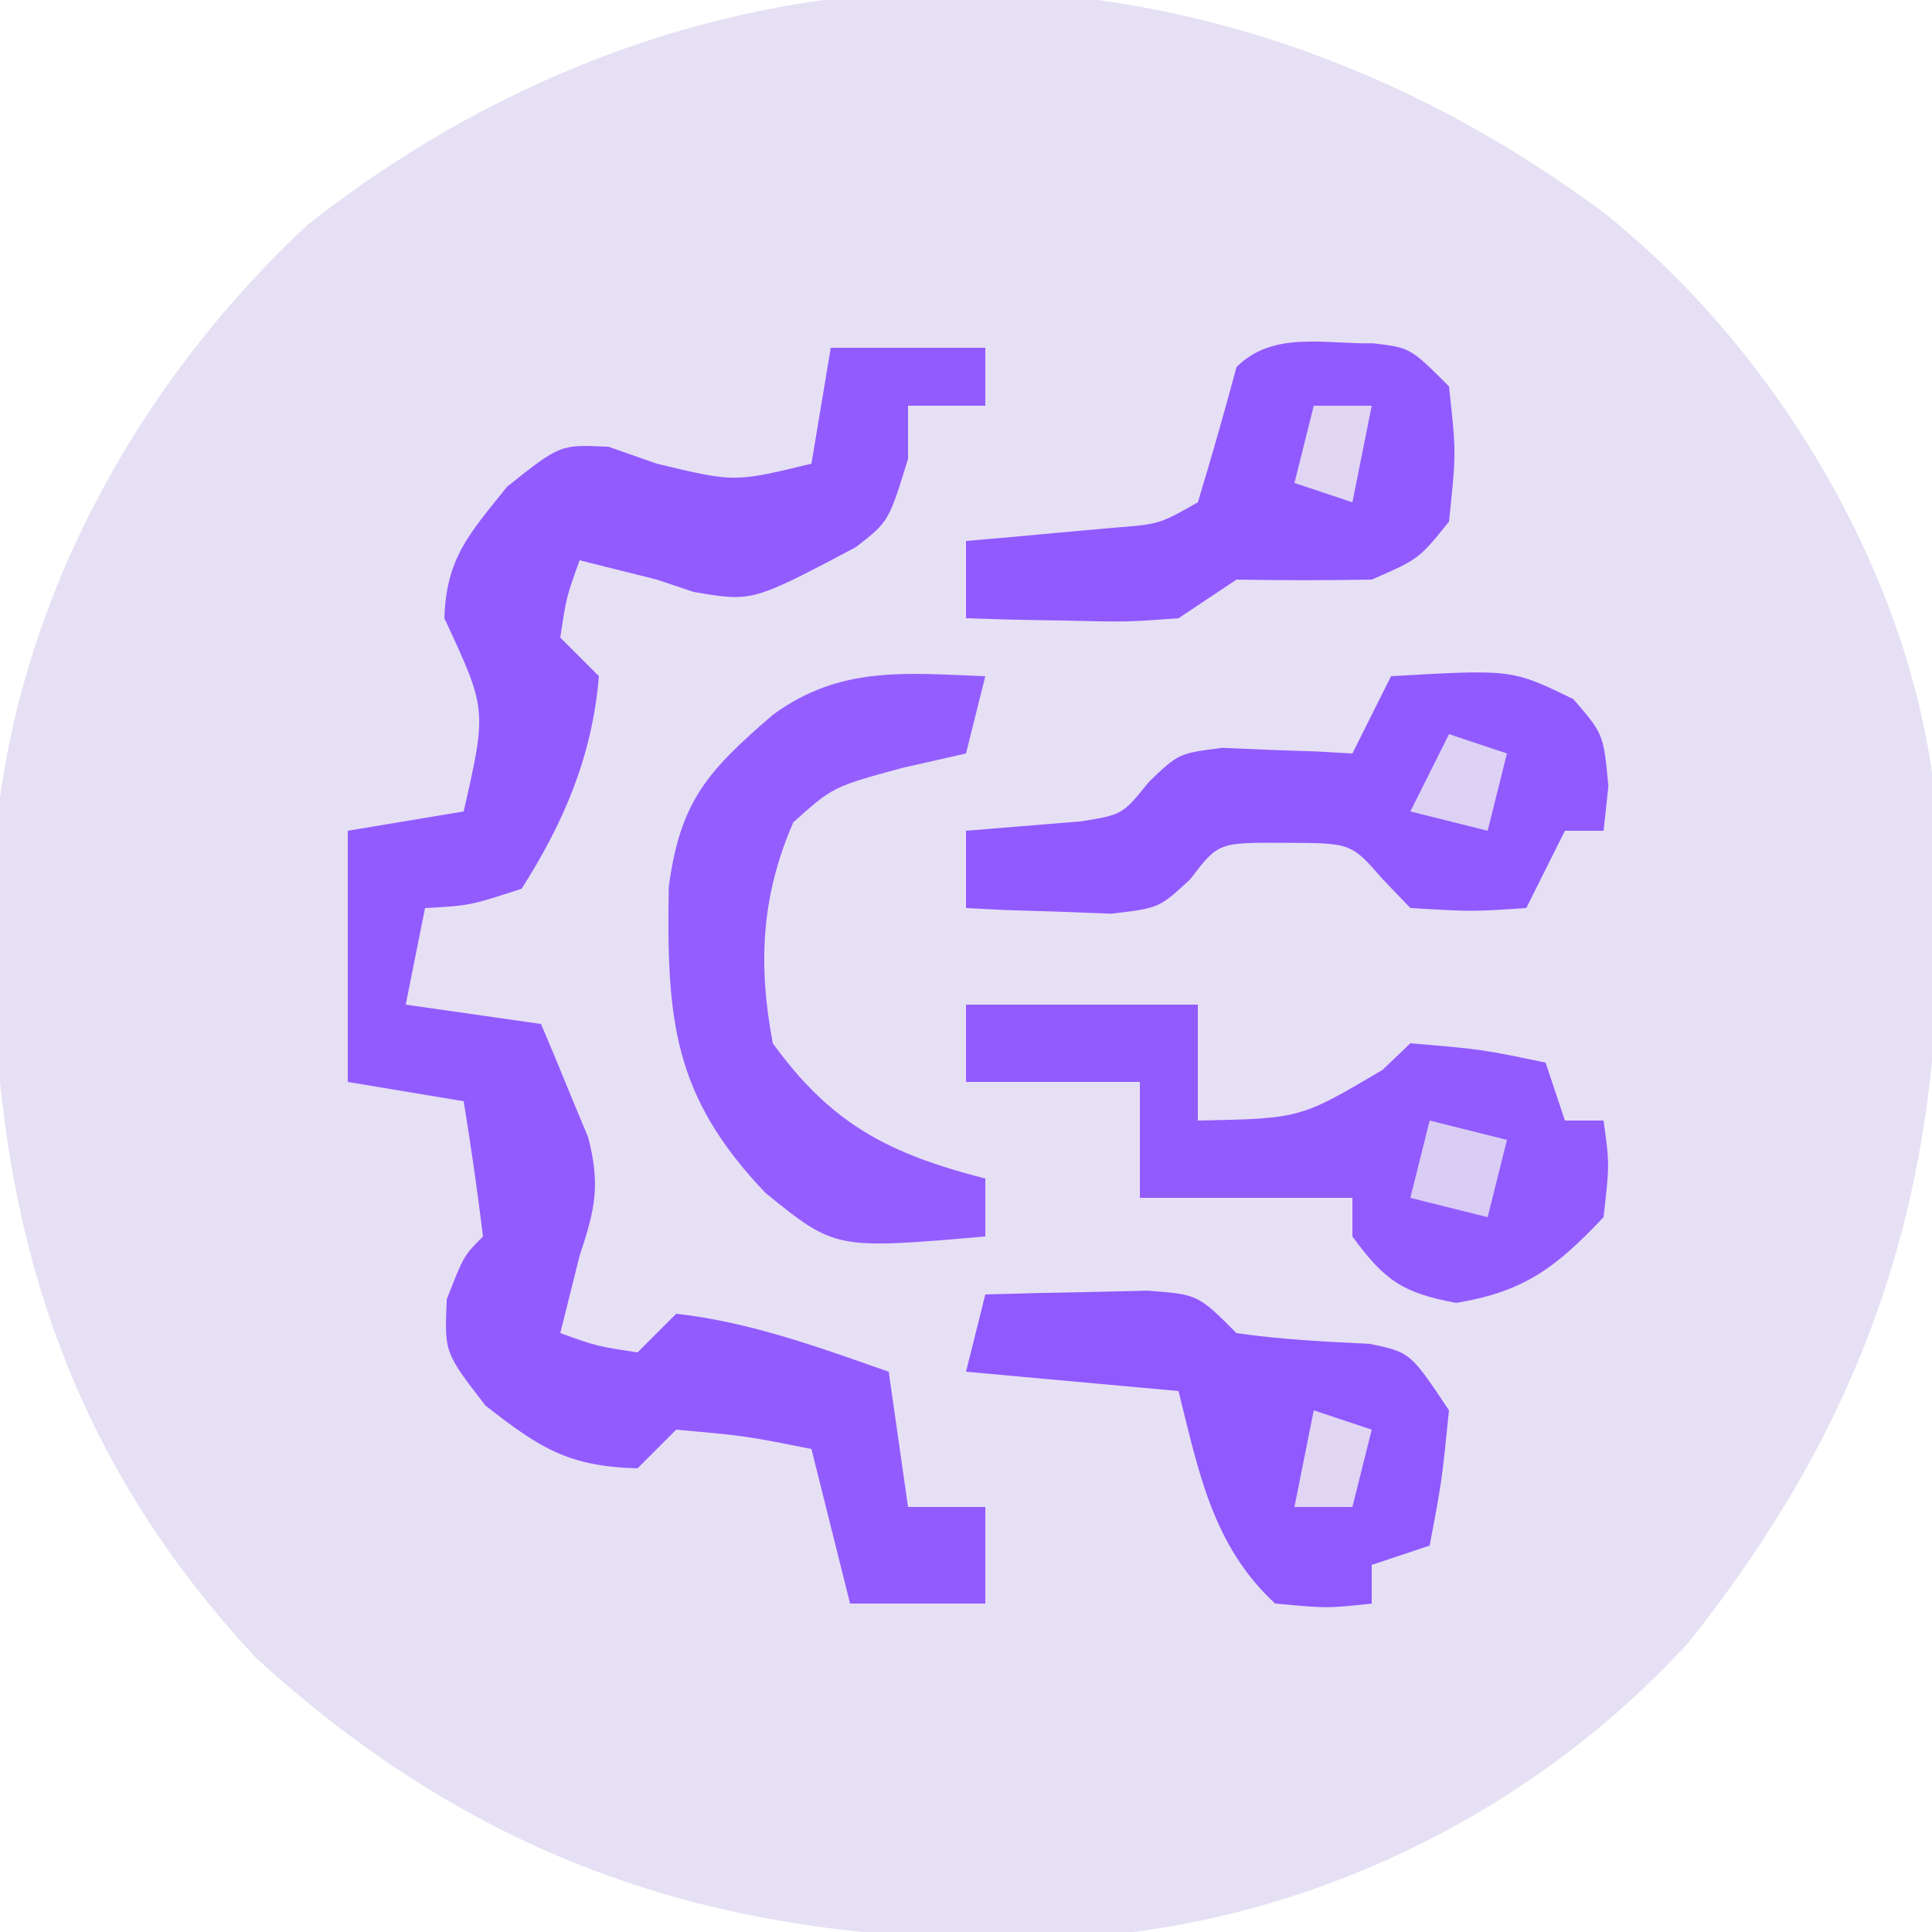 <?xml version="1.0" encoding="UTF-8"?>
<svg version="1.1" xmlns="http://www.w3.org/2000/svg" width="100" height="100">
<path d="M0 0 C8.648 6.871 15.443 18.018 17 29 C18.409 46.557 15.566 59.96 4.414 73.996 C-3.813 83.006 -15.561 88.64 -27.648 89.312 C-44.133 89.875 -57.298 86.183 -69.75 74.812 C-80.883 62.876 -83.803 49.591 -83.344 33.855 C-82.66 21.186 -76.333 9.264 -67.07 0.625 C-46.648 -15.405 -20.738 -15.447 0 0 Z " fill="#E6E0F4" transform="translate(83,11)"/>
<path d="M0 0 C2.64 0 5.28 0 8 0 C8 0.99 8 1.98 8 3 C6.68 3 5.36 3 4 3 C4 3.908 4 4.815 4 5.75 C3 9 3 9 1.293 10.324 C-4.072 13.161 -4.072 13.161 -7.121 12.633 C-7.741 12.424 -8.361 12.215 -9 12 C-9.742 11.814 -10.485 11.629 -11.25 11.438 C-11.828 11.293 -12.405 11.149 -13 11 C-13.681 12.892 -13.681 12.892 -14 15 C-13.34 15.66 -12.68 16.32 -12 17 C-12.343 21.115 -13.794 24.534 -16 28 C-18.688 28.875 -18.688 28.875 -21 29 C-21.495 31.475 -21.495 31.475 -22 34 C-19.69 34.33 -17.38 34.66 -15 35 C-14.465 36.244 -13.948 37.496 -13.438 38.75 C-13.147 39.446 -12.857 40.142 -12.559 40.859 C-11.913 43.335 -12.2 44.601 -13 47 C-13.186 47.742 -13.371 48.485 -13.562 49.25 C-13.707 49.828 -13.851 50.405 -14 51 C-12.108 51.681 -12.108 51.681 -10 52 C-9.34 51.34 -8.68 50.68 -8 50 C-4.172 50.425 -0.624 51.736 3 53 C3.33 55.31 3.66 57.62 4 60 C5.32 60 6.64 60 8 60 C8 61.65 8 63.3 8 65 C5.69 65 3.38 65 1 65 C0.34 62.36 -0.32 59.72 -1 57 C-4.403 56.323 -4.403 56.323 -8 56 C-8.66 56.66 -9.32 57.32 -10 58 C-13.575 57.903 -15.033 56.974 -17.875 54.75 C-20 52 -20 52 -19.875 49.25 C-19 47 -19 47 -18 46 C-18.287 43.661 -18.619 41.326 -19 39 C-20.98 38.67 -22.96 38.34 -25 38 C-25 33.71 -25 29.42 -25 25 C-23.02 24.67 -21.04 24.34 -19 24 C-17.8 18.718 -17.8 18.718 -20 14 C-19.896 10.871 -18.734 9.668 -16.75 7.188 C-14 5 -14 5 -11.5 5.125 C-10.675 5.414 -9.85 5.702 -9 6 C-4.994 6.967 -4.994 6.967 -1 6 C-0.67 4.02 -0.34 2.04 0 0 Z " fill="#925BFE" transform="translate(43,18)"/>
<path d="M0 0 C3.96 0 7.92 0 12 0 C12 1.98 12 3.96 12 6 C17.304 5.896 17.304 5.896 21.562 3.375 C22.037 2.921 22.511 2.467 23 2 C26.688 2.312 26.688 2.312 30 3 C30.33 3.99 30.66 4.98 31 6 C31.66 6 32.32 6 33 6 C33.312 8.25 33.312 8.25 33 11 C30.54 13.601 28.927 14.846 25.375 15.438 C22.594 14.925 21.654 14.264 20 12 C20 11.34 20 10.68 20 10 C16.37 10 12.74 10 9 10 C9 8.02 9 6.04 9 4 C6.03 4 3.06 4 0 4 C0 2.68 0 1.36 0 0 Z " fill="#925BFE" transform="translate(50,52)"/>
<path d="M0 0 C6.259 -0.361 6.259 -0.361 9.438 1.188 C11 3 11 3 11.25 5.688 C11.168 6.451 11.085 7.214 11 8 C10.34 8 9.68 8 9 8 C8.34 9.32 7.68 10.64 7 12 C4.188 12.188 4.188 12.188 1 12 C0.526 11.505 0.051 11.01 -0.438 10.5 C-2.064 8.632 -2.064 8.632 -5.5 8.625 C-8.943 8.605 -8.943 8.605 -10.395 10.512 C-12 12 -12 12 -14.48 12.293 C-15.374 12.258 -16.267 12.223 -17.188 12.188 C-18.089 12.16 -18.99 12.133 -19.918 12.105 C-20.605 12.071 -21.292 12.036 -22 12 C-22 10.68 -22 9.36 -22 8 C-20.014 7.837 -18.029 7.674 -16.043 7.512 C-13.9 7.167 -13.9 7.167 -12.531 5.469 C-11 4 -11 4 -8.738 3.707 C-7.938 3.742 -7.137 3.777 -6.312 3.812 C-5.1 3.853 -5.1 3.853 -3.863 3.895 C-3.248 3.929 -2.634 3.964 -2 4 C-1.34 2.68 -0.68 1.36 0 0 Z " fill="#915AFE" transform="translate(72,35)"/>
<path d="M0 0 C1.791 -0.054 3.583 -0.093 5.375 -0.125 C6.373 -0.148 7.37 -0.171 8.398 -0.195 C11 0 11 0 13 2 C15.305 2.34 17.58 2.442 19.906 2.559 C22 3 22 3 24 6 C23.625 9.688 23.625 9.688 23 13 C22.01 13.33 21.02 13.66 20 14 C20 14.66 20 15.32 20 16 C17.688 16.25 17.688 16.25 15 16 C11.76 13 11.045 9.181 10 5 C6.37 4.67 2.74 4.34 -1 4 C-0.67 2.68 -0.34 1.36 0 0 Z " fill="#9059FE" transform="translate(51,67)"/>
<path d="M0 0 C1.91 0.23 1.91 0.23 3.91 2.23 C4.285 5.668 4.285 5.668 3.91 9.23 C2.348 11.168 2.348 11.168 -0.09 12.23 C-2.423 12.271 -4.757 12.273 -7.09 12.23 C-8.08 12.89 -9.07 13.55 -10.09 14.23 C-12.789 14.426 -12.789 14.426 -15.777 14.355 C-17.268 14.328 -17.268 14.328 -18.789 14.301 C-19.548 14.278 -20.308 14.254 -21.09 14.23 C-21.09 12.91 -21.09 11.59 -21.09 10.23 C-20.391 10.17 -19.692 10.109 -18.973 10.047 C-17.608 9.921 -17.608 9.921 -16.215 9.793 C-15.31 9.712 -14.405 9.631 -13.473 9.547 C-11.079 9.361 -11.079 9.361 -9.09 8.23 C-8.385 5.908 -7.718 3.575 -7.09 1.23 C-5.195 -0.664 -2.518 0.05 0 0 Z " fill="#915AFE" transform="translate(71.09,17.77)"/>
<path d="M0 0 C-0.33 1.32 -0.66 2.64 -1 4 C-2.64 4.371 -2.64 4.371 -4.312 4.75 C-7.888 5.726 -7.888 5.726 -9.938 7.562 C-11.6 11.377 -11.773 14.919 -11 19 C-7.96 23.202 -4.971 24.728 0 26 C0 26.99 0 27.98 0 29 C-7.768 29.67 -7.768 29.67 -11.375 26.75 C-16.184 21.712 -16.495 17.758 -16.387 10.922 C-15.796 6.458 -14.379 4.918 -11 2 C-7.536 -0.54 -4.19 -0.161 0 0 Z " fill="#945EFE" transform="translate(51,35)"/>
<path d="M0 0 C1.98 0.495 1.98 0.495 4 1 C3.67 2.32 3.34 3.64 3 5 C1.68 4.67 0.36 4.34 -1 4 C-0.67 2.68 -0.34 1.36 0 0 Z " fill="#DACDF5" transform="translate(74,58)"/>
<path d="M0 0 C0.99 0.33 1.98 0.66 3 1 C2.67 2.32 2.34 3.64 2 5 C0.68 4.67 -0.64 4.34 -2 4 C-1.34 2.68 -0.68 1.36 0 0 Z " fill="#DDD1F5" transform="translate(75,38)"/>
<path d="M0 0 C0.99 0.33 1.98 0.66 3 1 C2.67 2.32 2.34 3.64 2 5 C1.01 5 0.02 5 -1 5 C-0.67 3.35 -0.34 1.7 0 0 Z " fill="#E0D6F4" transform="translate(68,73)"/>
<path d="M0 0 C0.99 0 1.98 0 3 0 C2.67 1.65 2.34 3.3 2 5 C1.01 4.67 0.02 4.34 -1 4 C-0.67 2.68 -0.34 1.36 0 0 Z " fill="#E0D6F4" transform="translate(68,21)"/>
</svg>
